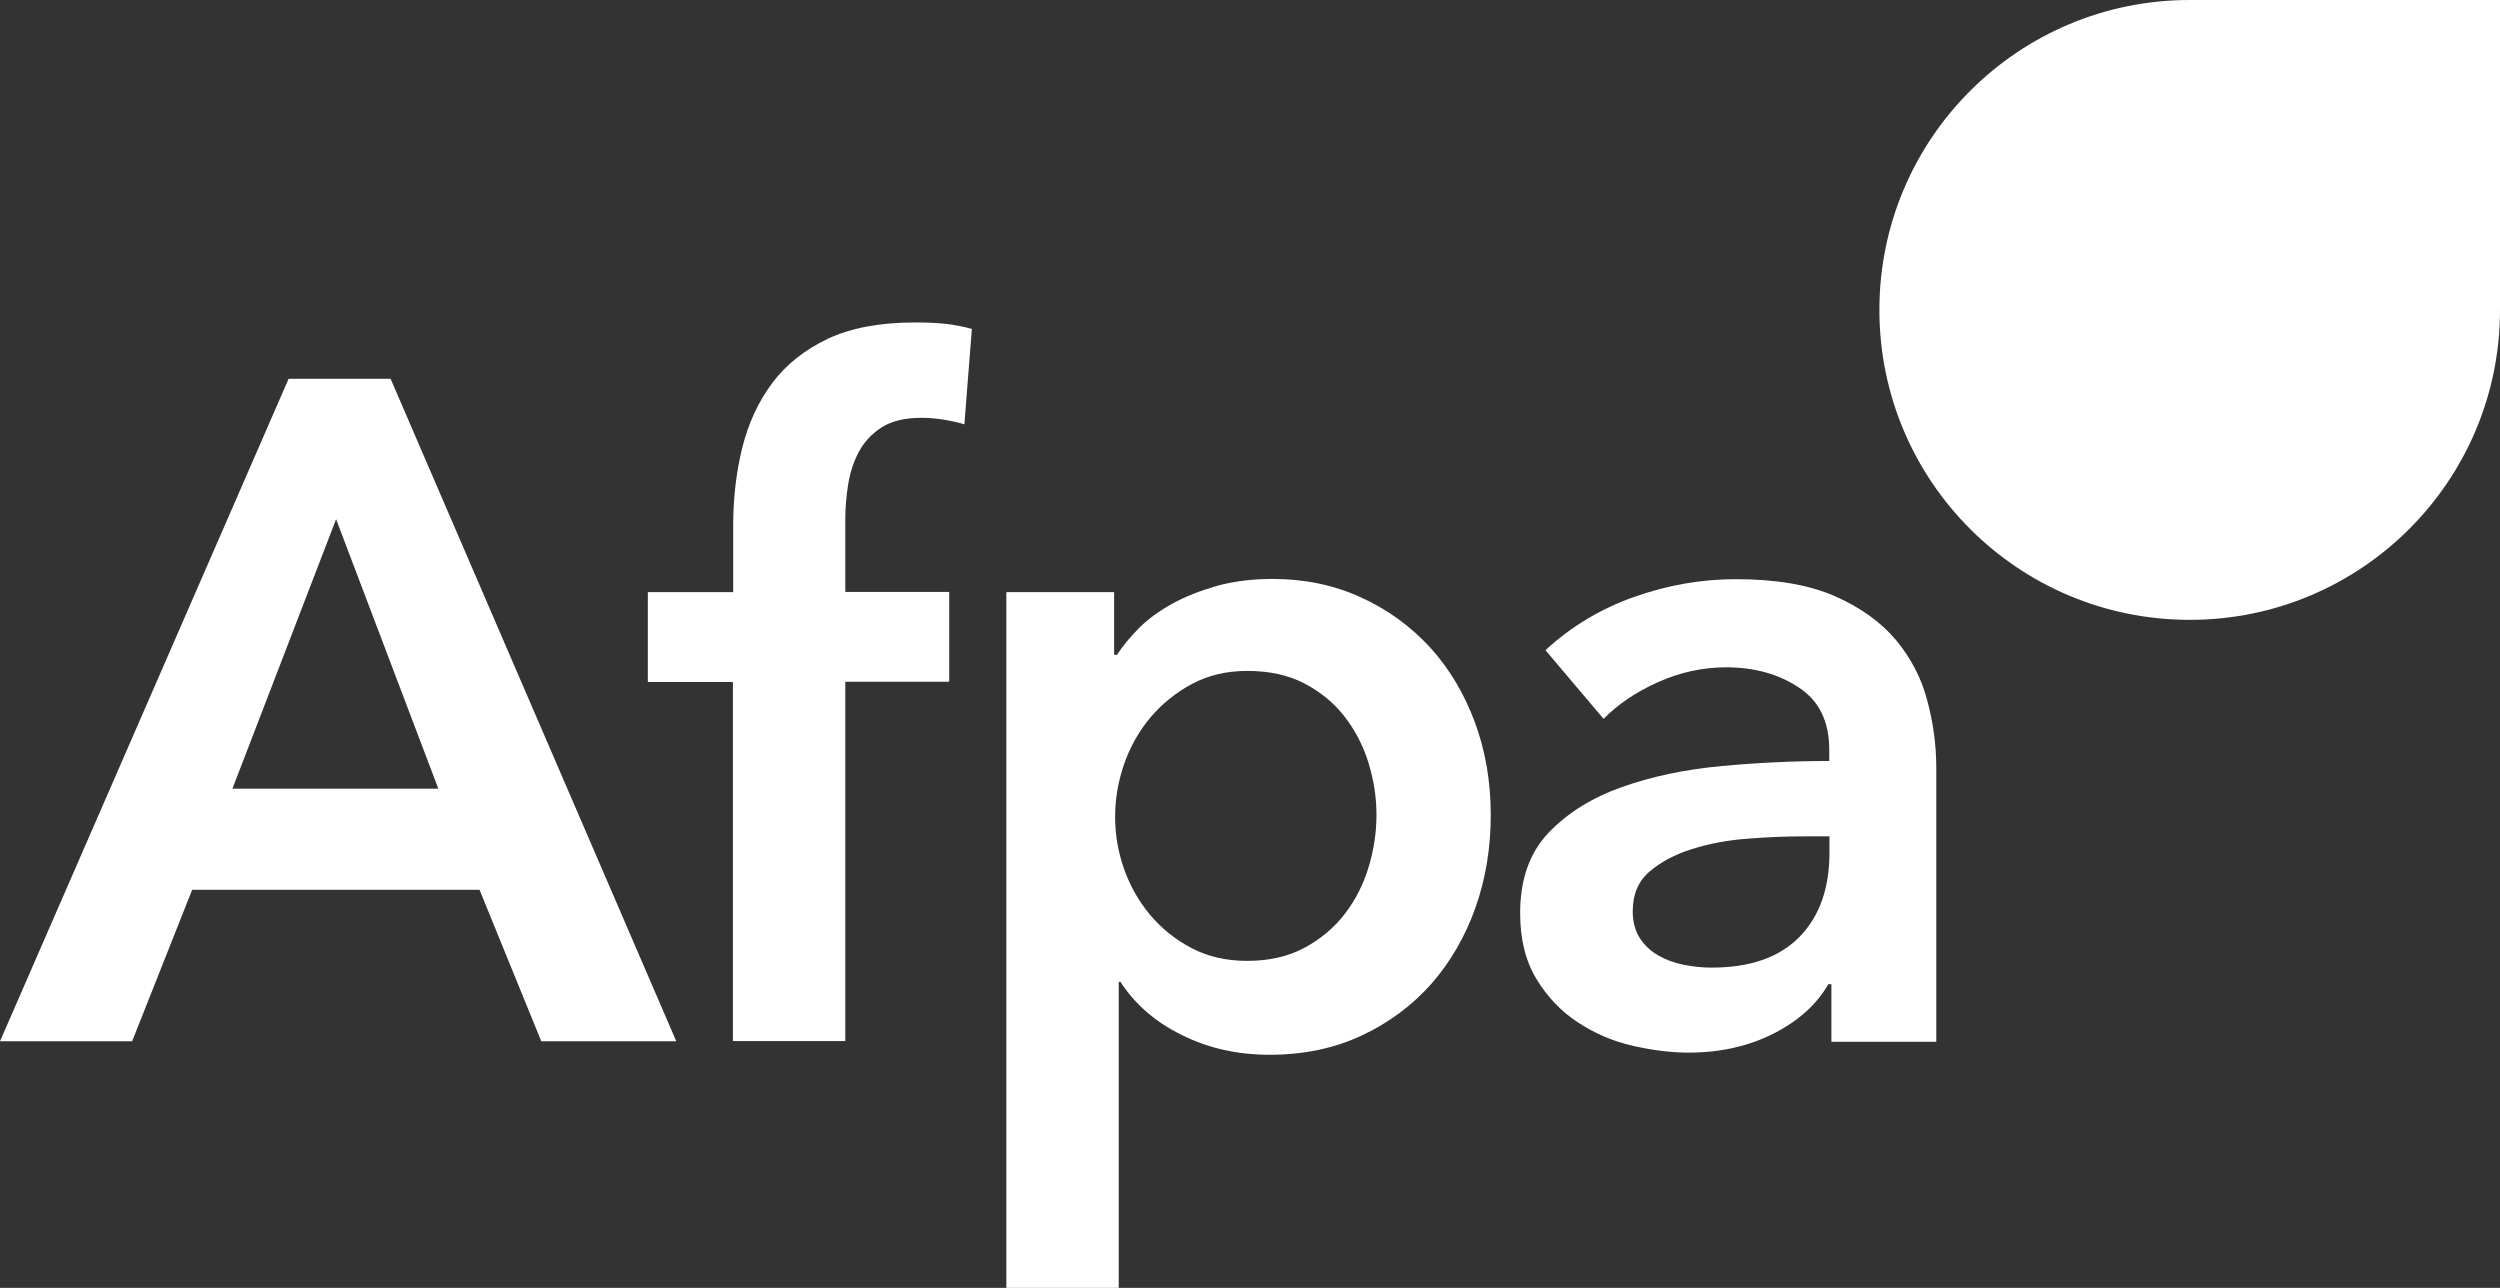 <svg width="66" height="34" viewBox="0 0 66 34" fill="none" xmlns="http://www.w3.org/2000/svg">
<rect x="0" y="0" width="66" height="34" fill="#333333" stroke="none"/>
<path d="M7.619 10.001H10.312L17.854 27.49H14.29L12.66 23.491H5.073L3.488 27.49H0L7.619 10.001ZM11.572 20.821L8.873 13.707L6.136 20.821H11.572Z" fill="white"/>
<path d="M19.356 18.005H17.103V15.633H19.356V13.878C19.356 13.173 19.432 12.492 19.591 11.838C19.751 11.189 20.012 10.617 20.381 10.121C20.75 9.625 21.24 9.237 21.851 8.945C22.462 8.659 23.226 8.513 24.149 8.513C24.48 8.513 24.753 8.525 24.976 8.551C25.199 8.576 25.428 8.621 25.657 8.684L25.46 11.202C25.295 11.151 25.116 11.113 24.925 11.081C24.734 11.049 24.531 11.03 24.321 11.03C23.894 11.03 23.544 11.113 23.283 11.278C23.022 11.444 22.819 11.66 22.678 11.92C22.538 12.181 22.443 12.473 22.392 12.785C22.341 13.096 22.316 13.402 22.316 13.7V15.627H25.059V17.998H22.316V27.484H19.349V18.005H19.356Z" fill="white"/>
<path d="M29.413 15.633V17.286H29.49C29.636 17.057 29.834 16.822 30.069 16.581C30.311 16.339 30.604 16.129 30.947 15.938C31.291 15.748 31.686 15.595 32.125 15.468C32.564 15.347 33.054 15.284 33.595 15.284C34.435 15.284 35.212 15.443 35.919 15.767C36.625 16.085 37.236 16.53 37.752 17.089C38.261 17.649 38.656 18.31 38.936 19.066C39.216 19.823 39.356 20.637 39.356 21.514C39.356 22.385 39.222 23.205 38.948 23.974C38.675 24.737 38.286 25.405 37.784 25.977C37.281 26.543 36.67 27 35.95 27.337C35.231 27.674 34.423 27.846 33.513 27.846C32.672 27.846 31.902 27.674 31.202 27.325C30.502 26.982 29.961 26.511 29.579 25.92H29.534V34H26.568V15.633H29.413ZM36.339 21.514C36.339 21.05 36.269 20.599 36.129 20.141C35.989 19.689 35.779 19.282 35.498 18.92C35.218 18.558 34.862 18.265 34.435 18.043C34.009 17.82 33.506 17.712 32.927 17.712C32.386 17.712 31.896 17.827 31.469 18.055C31.043 18.284 30.674 18.583 30.368 18.945C30.063 19.308 29.834 19.721 29.674 20.179C29.515 20.643 29.439 21.101 29.439 21.565C29.439 22.029 29.515 22.48 29.674 22.938C29.834 23.389 30.063 23.796 30.368 24.159C30.674 24.521 31.043 24.814 31.469 25.036C31.896 25.259 32.386 25.367 32.927 25.367C33.506 25.367 34.009 25.252 34.435 25.023C34.862 24.794 35.218 24.496 35.498 24.133C35.779 23.771 35.989 23.358 36.129 22.9C36.269 22.436 36.339 21.978 36.339 21.514Z" fill="white"/>
<path d="M48.343 25.983H48.267C47.967 26.511 47.49 26.943 46.834 27.28C46.172 27.617 45.428 27.789 44.581 27.789C44.104 27.789 43.607 27.725 43.085 27.604C42.563 27.484 42.086 27.274 41.653 26.988C41.214 26.702 40.851 26.32 40.565 25.85C40.278 25.379 40.132 24.801 40.132 24.108C40.132 23.218 40.38 22.512 40.883 21.984C41.386 21.457 42.035 21.056 42.824 20.776C43.614 20.497 44.492 20.312 45.459 20.223C46.427 20.134 47.369 20.09 48.292 20.09V19.791C48.292 19.047 48.025 18.5 47.49 18.151C46.955 17.795 46.312 17.617 45.574 17.617C44.95 17.617 44.346 17.75 43.766 18.011C43.187 18.271 42.71 18.596 42.334 18.977L40.8 17.165C41.475 16.542 42.258 16.072 43.136 15.76C44.021 15.449 44.912 15.29 45.822 15.29C46.879 15.29 47.745 15.436 48.432 15.735C49.113 16.034 49.654 16.422 50.055 16.898C50.45 17.375 50.73 17.909 50.883 18.507C51.042 19.098 51.118 19.689 51.118 20.287V27.503H48.349V25.983H48.343ZM48.298 22.08H47.63C47.153 22.08 46.65 22.099 46.121 22.143C45.593 22.181 45.109 22.277 44.664 22.417C44.218 22.556 43.849 22.754 43.55 23.008C43.251 23.262 43.104 23.612 43.104 24.057C43.104 24.337 43.168 24.572 43.289 24.763C43.41 24.953 43.575 25.106 43.773 25.22C43.97 25.335 44.193 25.417 44.441 25.468C44.689 25.519 44.938 25.545 45.186 25.545C46.211 25.545 46.981 25.271 47.509 24.731C48.037 24.19 48.298 23.447 48.298 22.506V22.08Z" fill="white"/>
<path d="M57.808 0C53.282 0 49.616 3.662 49.616 8.182C49.616 12.702 53.282 16.364 57.808 16.364C62.334 16.364 66 12.702 66 8.182V0H57.808Z" fill="white"/>
</svg>
